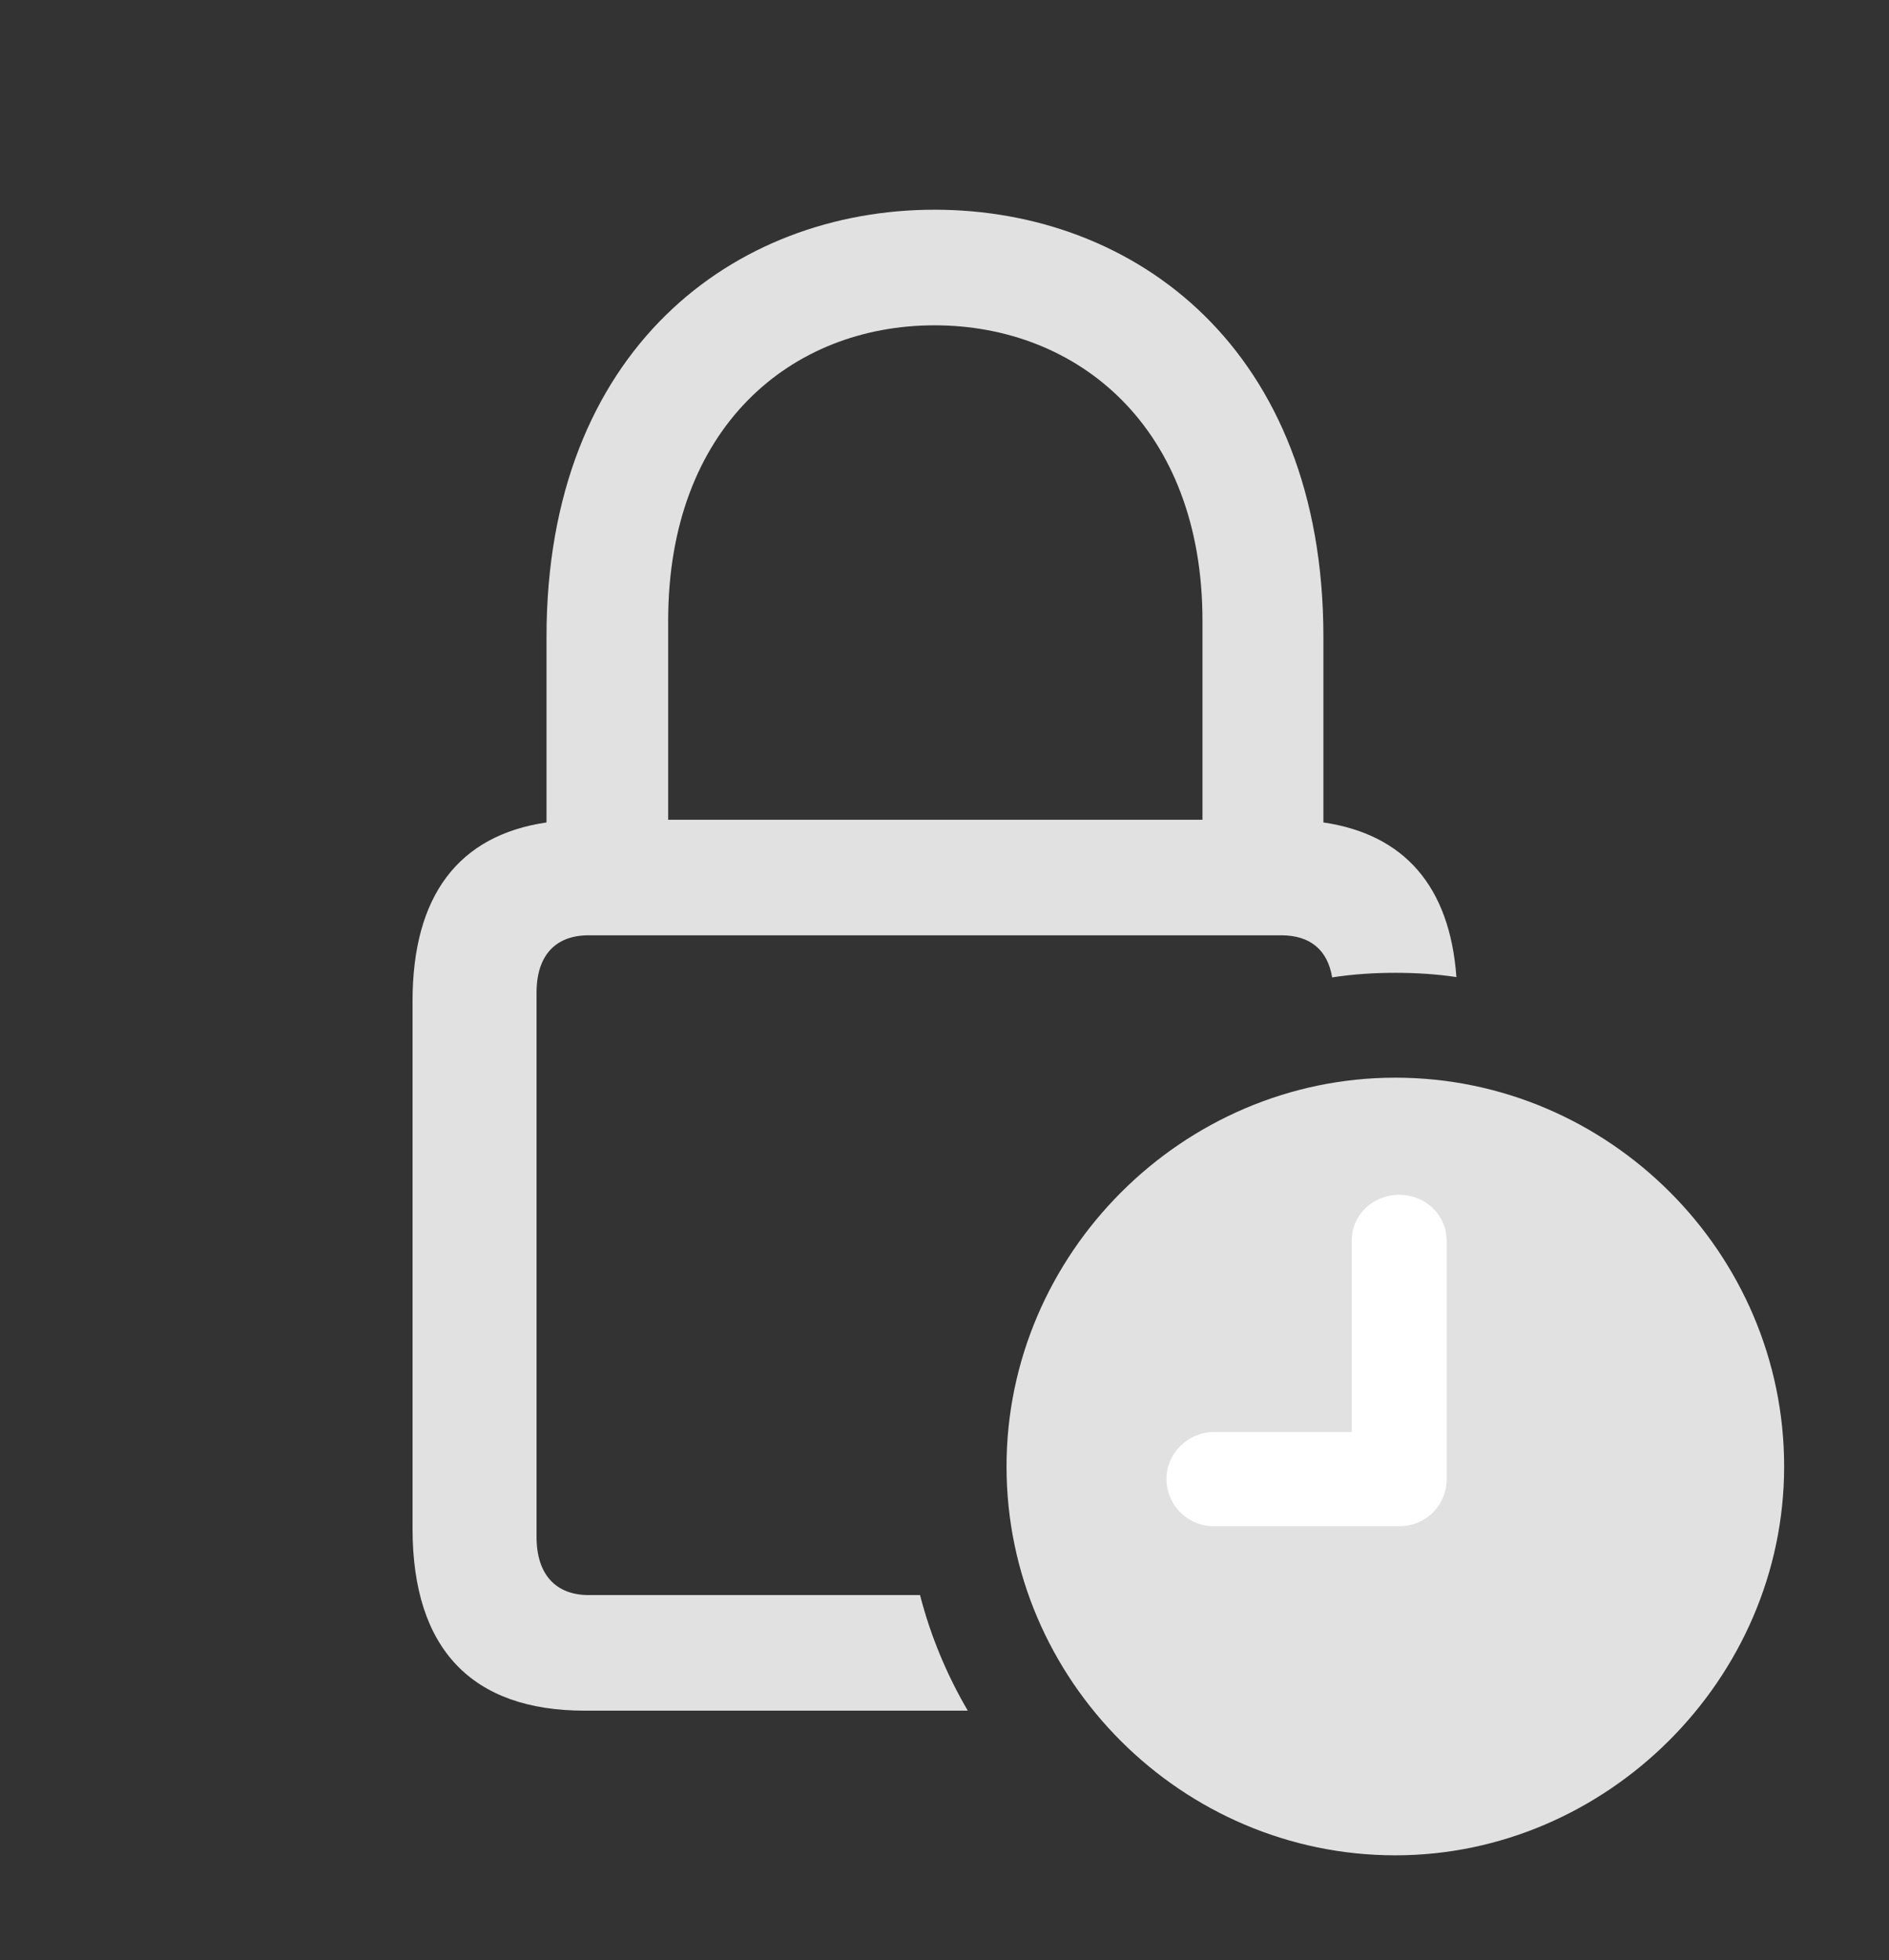 <?xml version="1.0" encoding="UTF-8"?>
<!--Generator: Apple Native CoreSVG 326-->
<!DOCTYPE svg
PUBLIC "-//W3C//DTD SVG 1.1//EN"
       "http://www.w3.org/Graphics/SVG/1.1/DTD/svg11.dtd">
<svg version="1.1" xmlns="http://www.w3.org/2000/svg" xmlns:xlink="http://www.w3.org/1999/xlink" viewBox="0 0 33.742 35.014">
 <rect x="0" y="0" width="33.742" height="35.014" fill="#333333" stroke="none"/>
 <g>
  <rect height="35.014" opacity="0" width="33.742" x="0" y="0"/>
  <path d="M23.639 11.375L23.639 14.691C25.083 14.903 25.897 15.831 26.015 17.453C25.659 17.4 25.294 17.377 24.924 17.377C24.541 17.377 24.163 17.402 23.795 17.459C23.715 16.966 23.4 16.707 22.887 16.707L10.514 16.707C9.926 16.707 9.584 17.062 9.584 17.732L9.584 27.453C9.584 28.123 9.926 28.492 10.514 28.492L16.434 28.492C16.623 29.226 16.913 29.918 17.287 30.557L10.445 30.557C8.436 30.557 7.369 29.463 7.369 27.303L7.369 17.883C7.369 15.995 8.194 14.921 9.762 14.691L9.762 11.375C9.762 6.234 13.125 3.746 16.693 3.746C20.275 3.746 23.639 6.234 23.639 11.375ZM11.935 11.088L11.935 14.643L21.479 14.643L21.479 11.088C21.479 7.629 19.25 5.811 16.693 5.811C14.137 5.811 11.935 7.629 11.935 11.088Z" fill="white" fill-opacity="0.85"/>
  <path d="M24.924 33.141C28.697 33.141 31.869 29.996 31.869 26.195C31.869 22.381 28.738 19.25 24.924 19.25C21.123 19.25 17.979 22.395 17.979 26.195C17.979 30.023 21.123 33.141 24.924 33.141Z" fill="white" fill-opacity="0.85"/>
  <path d="M21.684 27.262C21.205 27.262 20.836 26.879 20.836 26.414C20.836 25.963 21.219 25.58 21.684 25.58L24.145 25.58L24.145 22.162C24.145 21.697 24.527 21.342 24.992 21.342C25.457 21.342 25.84 21.697 25.84 22.162L25.84 26.414C25.84 26.893 25.471 27.262 24.992 27.262Z" fill="white"/>
 </g>
</svg>
